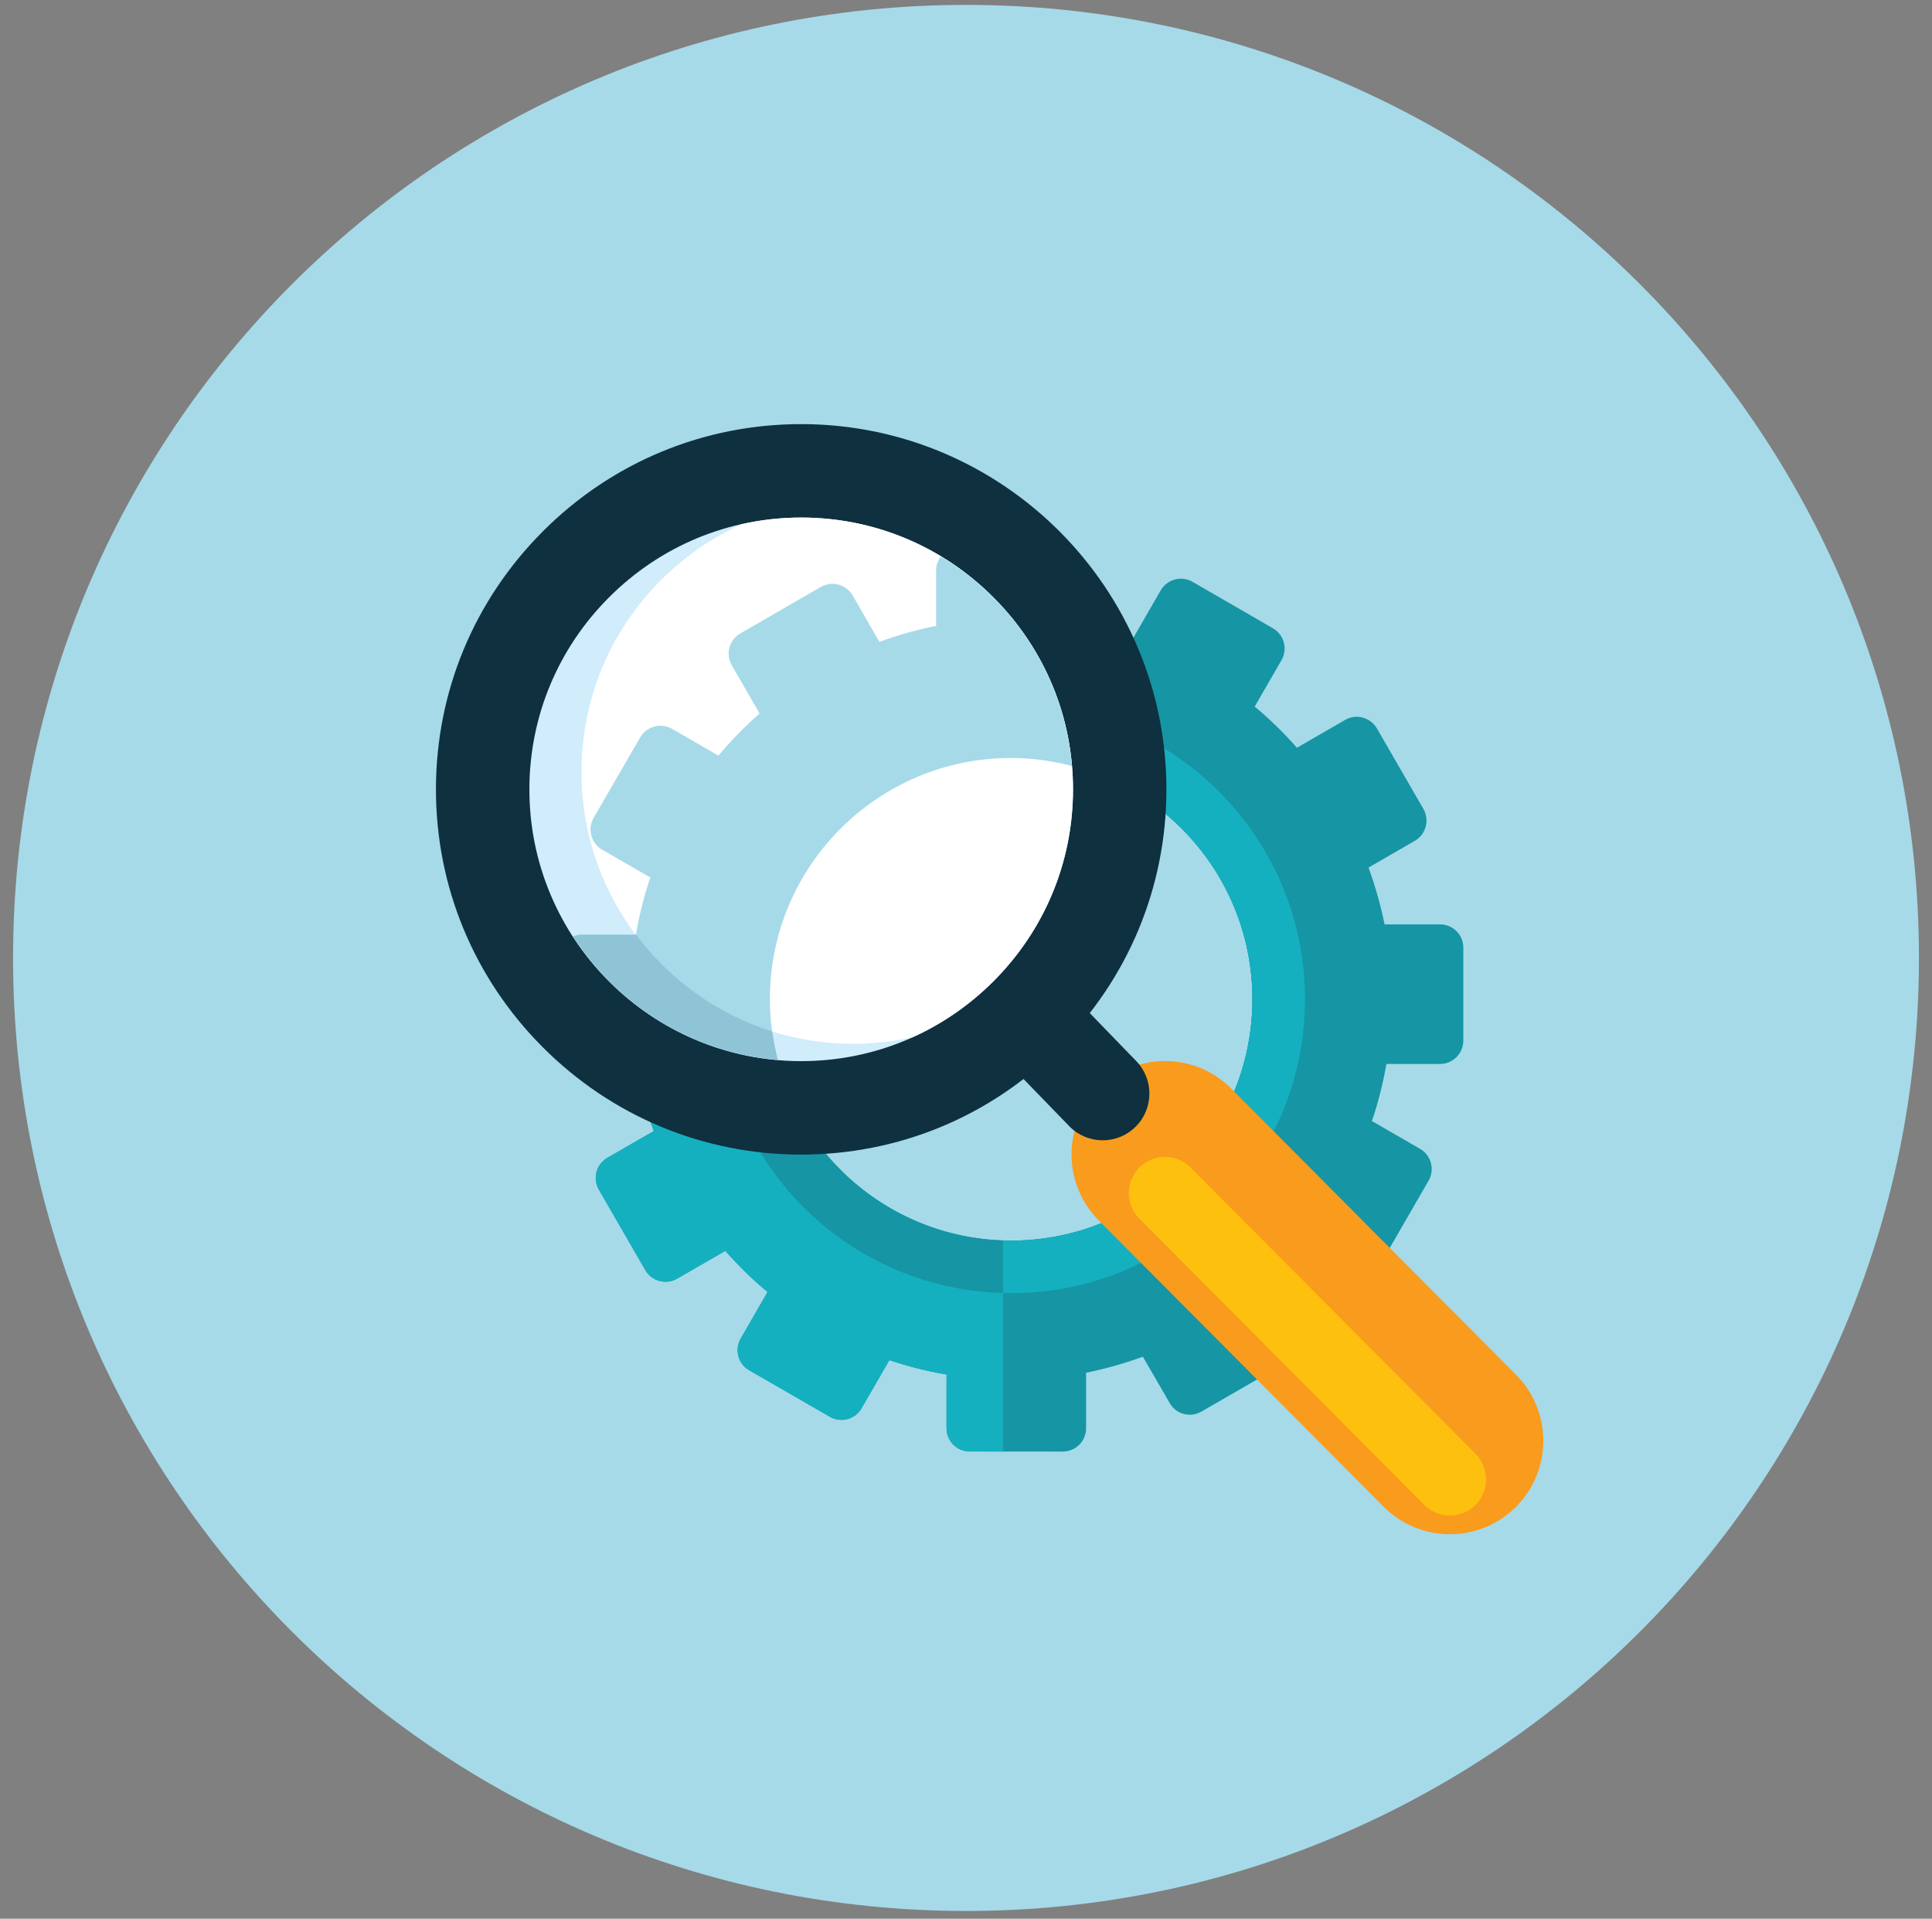 <?xml version="1.0" encoding="UTF-8"?>
<svg width="144px" height="143px" viewBox="0 0 144 143" version="1.1" xmlns="http://www.w3.org/2000/svg" xmlns:xlink="http://www.w3.org/1999/xlink">
    <rect x="0" y="0" width="144" height="143" fill="#808080" stroke="none"/>
    <!-- Generator: Sketch 47.1 (45422) - http://www.bohemiancoding.com/sketch -->
    <title>Group 4</title>
    <desc>Created with Sketch.</desc>
    <defs></defs>
    <g id="Page-1" stroke="none" stroke-width="1" fill="none" fill-rule="evenodd">
        <g id="Group-4">
            <path d="M72,142.423 C32.773,142.423 0.973,110.622 0.973,71.394 C0.973,32.166 32.773,0.365 72,0.365 C111.226,0.365 143.027,32.166 143.027,71.394 C143.027,110.622 111.226,142.423 72,142.423" id="Fill-5" fill="#A6DAE9"></path>
            <path d="M75.365,92.462 C65.433,92.462 57.381,84.406 57.381,74.477 C57.381,64.544 65.433,56.49 75.365,56.49 C85.298,56.49 93.348,64.544 93.348,74.477 C93.348,84.406 85.298,92.462 75.365,92.462 Z M107.336,68.893 L103.2,68.893 C102.9,67.437 102.502,66.027 102,64.658 L105.457,62.664 C106.283,62.182 106.568,61.125 106.093,60.289 L102.627,54.289 C102.143,53.458 101.08,53.177 100.258,53.653 L96.665,55.728 C95.697,54.626 94.645,53.599 93.517,52.661 L95.518,49.199 C95.994,48.363 95.71,47.307 94.881,46.828 L88.88,43.358 C88.053,42.886 86.995,43.167 86.512,43.998 L84.442,47.587 C83.063,47.116 81.638,46.759 80.178,46.507 L80.178,42.503 C80.178,41.548 79.404,40.769 78.443,40.769 L71.518,40.769 C70.55,40.769 69.774,41.548 69.774,42.503 L69.774,46.644 C68.327,46.936 66.913,47.336 65.545,47.837 L63.554,44.381 C63.07,43.547 62.012,43.268 61.174,43.746 L55.171,47.216 C54.346,47.689 54.064,48.752 54.541,49.582 L56.616,53.177 C55.516,54.144 54.486,55.192 53.551,56.318 L50.091,54.32 C49.254,53.841 48.197,54.132 47.717,54.958 L44.244,60.958 C43.77,61.787 44.053,62.849 44.883,63.327 L48.471,65.398 C48.006,66.775 47.645,68.199 47.396,69.66 L43.396,69.66 C42.434,69.66 41.658,70.44 41.659,71.395 L41.658,78.326 C41.658,79.285 42.434,80.058 43.396,80.058 L47.536,80.058 C47.824,81.515 48.225,82.933 48.728,84.296 L45.268,86.292 C44.438,86.773 44.16,87.832 44.634,88.658 L48.098,94.662 C48.575,95.488 49.639,95.775 50.47,95.296 L54.063,93.224 C55.033,94.326 56.084,95.359 57.21,96.292 L55.209,99.759 C54.73,100.587 55.014,101.65 55.842,102.125 L61.852,105.589 C62.68,106.068 63.739,105.785 64.213,104.958 L66.289,101.369 C67.668,101.833 69.087,102.195 70.55,102.441 L70.549,106.451 C70.55,107.406 71.324,108.179 72.279,108.177 L79.217,108.183 C80.174,108.183 80.95,107.406 80.951,106.451 L80.951,102.308 C82.398,102.015 83.813,101.615 85.183,101.115 L87.183,104.57 C87.662,105.404 88.713,105.681 89.546,105.205 L95.554,101.738 C96.379,101.263 96.665,100.199 96.184,99.369 L94.107,95.775 C95.213,94.81 96.241,93.759 97.18,92.632 L100.645,94.634 C101.477,95.113 102.529,94.826 103.014,93.998 L106.479,87.99 C106.956,87.166 106.67,86.101 105.849,85.625 L102.254,83.55 C102.723,82.179 103.08,80.751 103.336,79.296 L107.336,79.296 C108.291,79.296 109.064,78.517 109.066,77.558 L109.066,70.625 C109.07,69.666 108.289,68.893 107.336,68.893 L107.336,68.893 Z" id="Fill-480" fill="#1695A4"></path>
            <path d="M74.762,92.443 C65.109,92.126 57.381,84.207 57.381,74.477 C57.381,64.744 65.109,56.824 74.762,56.508 L74.761,40.769 L71.518,40.769 C70.55,40.769 69.774,41.548 69.774,42.503 L69.774,46.644 C68.327,46.936 66.913,47.336 65.545,47.837 L63.554,44.381 C63.07,43.547 62.012,43.268 61.174,43.746 L55.171,47.216 C54.346,47.689 54.064,48.752 54.541,49.582 L56.616,53.177 C55.516,54.144 54.486,55.192 53.551,56.318 L50.091,54.32 C49.254,53.841 48.197,54.132 47.717,54.958 L44.244,60.958 C43.77,61.787 44.053,62.849 44.883,63.327 L48.471,65.398 C48.006,66.775 47.645,68.199 47.396,69.66 L43.396,69.66 C42.434,69.66 41.658,70.44 41.659,71.395 L41.658,78.326 C41.658,79.285 42.434,80.058 43.396,80.058 L47.536,80.058 C47.824,81.515 48.225,82.933 48.728,84.296 L45.268,86.292 C44.438,86.773 44.16,87.832 44.634,88.658 L48.098,94.662 C48.575,95.488 49.639,95.775 50.47,95.296 L54.063,93.224 C55.033,94.326 56.084,95.359 57.21,96.292 L55.209,99.759 C54.73,100.587 55.014,101.65 55.842,102.125 L61.852,105.589 C62.68,106.068 63.739,105.785 64.213,104.958 L66.289,101.369 C67.668,101.833 69.087,102.195 70.55,102.441 L70.549,106.451 C70.55,107.406 71.324,108.179 72.279,108.177 L74.761,108.181 L74.762,92.443" id="Fill-481" fill="#15B0BF"></path>
            <path d="M75.365,92.462 C65.433,92.462 57.381,84.406 57.381,74.477 C57.381,64.544 65.433,56.49 75.365,56.49 C85.298,56.49 93.348,64.544 93.348,74.477 C93.348,84.406 85.298,92.462 75.365,92.462 Z M75.363,52.579 C63.268,52.578 53.465,62.38 53.465,74.479 C53.465,86.568 63.268,96.376 75.363,96.376 C87.459,96.376 97.266,86.568 97.266,74.479 C97.266,62.38 87.46,52.578 75.363,52.579 L75.363,52.579 Z" id="Fill-482" fill="#1695A4"></path>
            <path d="M75.363,52.579 C75.159,52.578 74.961,52.583 74.762,52.591 L74.762,56.508 C74.961,56.501 75.159,56.49 75.365,56.49 C85.298,56.49 93.348,64.544 93.348,74.477 C93.348,84.406 85.298,92.462 75.365,92.462 C75.159,92.462 74.961,92.451 74.762,92.443 L74.762,96.363 C74.961,96.367 75.16,96.376 75.363,96.376 C87.459,96.376 97.266,86.568 97.266,74.479 C97.266,62.38 87.46,52.578 75.363,52.579" id="Fill-483" fill="#15B0BF"></path>
            <path d="M112.99,112.304 C112.984,112.306 112.982,112.312 112.979,112.316 C110.254,115.029 105.844,115.017 103.129,112.294 L81.893,90.957 C79.184,88.232 79.193,83.83 81.904,81.119 C81.91,81.115 81.914,81.111 81.916,81.107 C84.644,78.392 89.054,78.402 91.765,81.128 L113.004,102.466 C115.71,105.191 115.703,109.589 112.99,112.304" id="Fill-484" fill="#F99B1C"></path>
            <path d="M109.96,112.171 C108.914,113.214 107.203,113.208 106.154,112.156 L84.918,90.818 C83.874,89.767 83.874,88.06 84.922,87.011 C85.98,85.958 87.691,85.962 88.739,87.015 L109.977,108.353 C111.021,109.406 111.021,111.111 109.972,112.162 L109.96,112.171" id="Fill-485" fill="#FEC00F"></path>
            <path d="M40.469,39.595 C40.469,39.593 40.469,39.593 40.469,39.593 C45.63,34.431 52.485,31.597 59.768,31.609 C74.775,31.636 86.965,43.869 86.938,58.875 C86.926,66.117 84.091,72.935 78.957,78.07 C73.798,83.228 66.948,86.06 59.669,86.05 C52.408,86.039 45.579,83.189 40.44,78.035 C35.303,72.878 32.479,66.041 32.493,58.779 C32.506,51.541 35.337,44.727 40.469,39.595" id="Fill-486" fill="#0E303F"></path>
            <path d="M45.398,44.515 C41.578,48.335 39.469,53.409 39.457,58.796 C39.436,69.964 48.504,79.068 59.674,79.085 C65.092,79.095 70.191,76.986 74.039,73.14 C77.858,69.321 79.967,64.252 79.977,58.868 C79.986,53.466 77.883,48.378 74.058,44.54 C70.232,40.7 65.151,38.583 59.748,38.572 C54.338,38.564 49.24,40.674 45.398,44.515" id="Fill-487" fill="#D1ECFB"></path>
            <path d="M74.058,44.54 C70.232,40.7 65.151,38.583 59.748,38.572 C58.227,38.57 56.731,38.74 55.28,39.064 C53.075,40.06 51.044,41.454 49.278,43.222 C45.457,47.041 43.35,52.113 43.34,57.503 C43.318,68.67 52.389,77.773 63.557,77.794 C65.078,77.796 66.576,77.626 68.027,77.302 C70.235,76.302 72.271,74.908 74.039,73.14 C77.858,69.321 79.967,64.252 79.977,58.868 C79.986,53.466 77.883,48.378 74.058,44.54" id="Fill-488" fill="#FFFFFF"></path>
            <path d="M84.644,83.97 C83.283,85.328 81.078,85.322 79.72,83.958 L75.383,79.482 C74.027,78.119 74.029,75.919 75.387,74.562 C75.387,74.562 75.393,74.56 75.395,74.557 C76.757,73.201 78.959,73.204 80.318,74.568 L84.655,79.046 C86.01,80.406 86.008,82.607 84.65,83.964 C84.65,83.964 84.645,83.968 84.644,83.97" id="Fill-489" fill="#0E303F"></path>
            <path d="M57.381,74.477 C57.381,64.544 65.433,56.49 75.365,56.49 C76.932,56.49 78.443,56.711 79.893,57.087 C79.49,52.357 77.459,47.953 74.058,44.54 C72.861,43.339 71.531,42.329 70.119,41.476 C69.904,41.765 69.774,42.119 69.774,42.503 L69.774,46.644 C68.327,46.936 66.913,47.336 65.545,47.837 L63.554,44.381 C63.07,43.547 62.012,43.268 61.174,43.746 L55.171,47.216 C54.346,47.689 54.064,48.752 54.541,49.582 L56.616,53.177 C55.516,54.144 54.486,55.192 53.551,56.318 L50.091,54.32 C49.254,53.841 48.197,54.132 47.717,54.958 L44.244,60.958 C43.77,61.787 44.053,62.849 44.883,63.327 L48.471,65.398 C48.006,66.775 47.645,68.199 47.396,69.66 L43.396,69.66 C43.15,69.66 42.918,69.71 42.707,69.802 C46.021,74.921 51.572,78.451 57.977,78.996 C57.602,77.55 57.381,76.041 57.381,74.477" id="Fill-491" fill="#A6DAE9"></path>
            <path d="M47.398,69.652 C47.397,69.654 47.396,69.656 47.396,69.66 L43.396,69.66 C43.15,69.66 42.918,69.71 42.707,69.802 C42.877,70.065 43.057,70.321 43.238,70.576 C43.361,70.748 43.489,70.916 43.617,71.083 C43.912,71.47 44.221,71.847 44.543,72.21 C44.684,72.37 44.824,72.527 44.969,72.681 C45.268,72.999 45.577,73.304 45.895,73.603 C46.09,73.785 46.283,73.966 46.484,74.14 C46.717,74.341 46.955,74.537 47.197,74.727 C47.382,74.873 47.572,75.011 47.762,75.152 C48.135,75.425 48.517,75.687 48.908,75.935 C49.096,76.054 49.284,76.169 49.475,76.281 C49.877,76.519 50.289,76.74 50.708,76.949 C50.918,77.054 51.129,77.16 51.344,77.257 C51.627,77.386 51.912,77.511 52.203,77.626 C52.47,77.734 52.742,77.83 53.015,77.925 C53.416,78.068 53.823,78.197 54.236,78.314 C54.449,78.373 54.666,78.427 54.883,78.48 C55.361,78.599 55.847,78.699 56.338,78.781 C56.564,78.818 56.789,78.855 57.018,78.886 C57.335,78.929 57.654,78.968 57.977,78.996 C57.797,78.302 57.654,77.595 57.553,76.873 C53.449,75.587 49.922,73.017 47.398,69.652" id="Fill-492" fill="#8FC4D7"></path>
        </g>
    </g>
</svg>